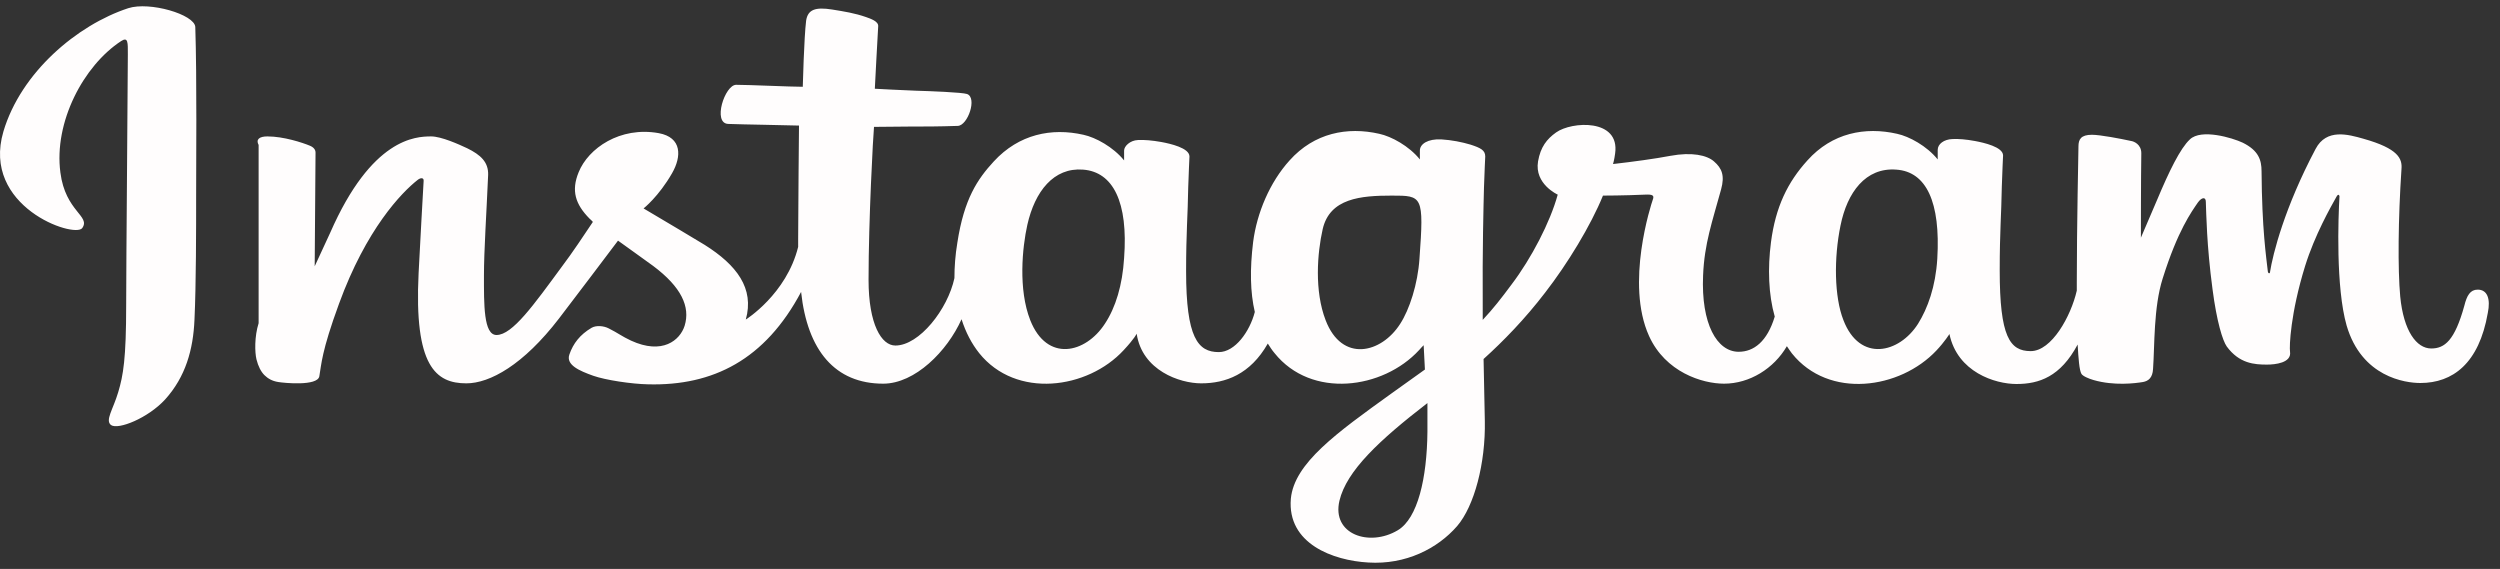 ﻿<?xml version="1.0" encoding="utf-8"?>
<svg version="1.1" xmlns:xlink="http://www.w3.org/1999/xlink" width="145px" height="33px" xmlns="http://www.w3.org/2000/svg">
  <rect width="100%" height="100%" fill="#333333" stroke="none"/>
  <g transform="matrix(1 0 0 1 -114 -29 )">
    <path d="M 11.327 1.562  C 11.279 0.838  8.679 0.075  7.439 0.475  C 4.475 1.448  1.219 4.194  0.198 7.626  C -1.09 11.993  4.305 13.824  4.766 13.233  C 5.277 12.527  3.794 12.279  3.503 10.01  C 3.114 7.092  4.839 3.812  7.026 2.382  C 7.439 2.115  7.415 2.478  7.415 3.164  C 7.415 4.385  7.318 15.388  7.318 17.695  C 7.318 20.803  7.148 21.776  6.856 22.748  C 6.564 23.74  6.079 24.388  6.443 24.655  C 6.856 24.941  8.581 24.255  9.578 23.168  C 10.768 21.852  11.206 20.269  11.279 18.553  C 11.376 16.494  11.376 13.214  11.376 11.326  C 11.376 9.61  11.424 4.575  11.327 1.562  Z M 144.292 18.153  C 144.462 17.333  144.267 16.799  143.708 16.799  C 143.271 16.799  143.077 17.142  142.931 17.733  C 142.372 19.755  141.789 20.212  141.011 20.212  C 140.161 20.212  139.408 19.202  139.213 17.199  C 139.067 15.616  139.092 12.699  139.286 9.8  C 139.335 9.209  139.116 8.618  137.075 8.046  C 136.2 7.798  134.936 7.436  134.305 8.637  C 132.507 12.031  131.826 14.72  131.656 15.807  C 131.656 15.864  131.559 15.883  131.535 15.75  C 131.437 14.873  131.194 13.29  131.17 9.934  C 131.17 9.285  131 8.732  130.077 8.275  C 129.469 7.989  127.671 7.455  127.015 8.084  C 126.456 8.599  125.8 9.953  125.12 11.574  C 124.561 12.89  124.172 13.786  124.172 13.786  C 124.172 13.786  124.172 10.239  124.196 8.885  C 124.196 8.37  123.759 8.198  123.613 8.179  C 123.006 8.046  121.815 7.817  121.329 7.817  C 120.697 7.817  120.551 8.084  120.551 8.484  C 120.551 8.542  120.454 13.157  120.454 16.398  L 120.454 16.856  C 120.114 18.343  118.996 20.365  117.781 20.365  C 116.566 20.365  115.983 19.526  115.983 15.674  C 115.983 13.423  116.08 12.451  116.105 10.83  C 116.129 9.896  116.178 9.171  116.178 9.018  C 116.178 8.523  115.06 8.275  114.55 8.179  C 114.039 8.084  113.578 8.046  113.237 8.065  C 112.751 8.084  112.387 8.351  112.387 8.694  L 112.387 9.247  C 111.755 8.465  110.735 7.912  110.03 7.76  C 108.183 7.34  106.264 7.703  104.83 9.304  C 103.688 10.563  102.983 11.993  102.716 14.053  C 102.522 15.559  102.57 17.085  102.935 18.362  C 102.497 19.812  101.72 20.403  100.845 20.403  C 99.581 20.403  98.658 18.782  98.779 15.979  C 98.852 14.129  99.314 12.851  99.824 10.983  C 100.043 10.182  99.873 9.762  99.411 9.362  C 98.998 8.999  98.123 8.809  96.884 9.038  C 95.985 9.209  94.722 9.381  93.555 9.514  C 93.555 9.514  93.628 9.285  93.677 8.904  C 93.968 6.864  91.15 7.035  90.25 7.684  C 89.716 8.065  89.351 8.523  89.206 9.362  C 88.987 10.677  90.348 11.288  90.348 11.288  C 89.91 12.89  88.817 14.987  87.675 16.494  C 87.067 17.314  86.606 17.905  85.998 18.553  L 85.998 17.848  C 85.974 14.472  86.047 11.822  86.071 10.868  C 86.095 9.934  86.144 9.228  86.144 9.076  C 86.144 8.713  85.877 8.58  85.293 8.389  C 84.783 8.237  84.2 8.122  83.593 8.084  C 82.815 8.046  82.353 8.351  82.353 8.732  L 82.353 9.247  C 81.722 8.465  80.701 7.912  79.996 7.76  C 78.15 7.34  76.23 7.703  74.796 9.304  C 73.654 10.563  72.901 12.337  72.682 14.034  C 72.488 15.616  72.512 16.951  72.779 18.095  C 72.488 19.221  71.637 20.422  70.69 20.422  C 69.475 20.422  68.794 19.583  68.794 15.731  C 68.794 13.481  68.892 12.508  68.916 10.887  C 68.94 9.953  68.989 9.228  68.989 9.076  C 68.989 8.58  67.871 8.332  67.361 8.237  C 66.826 8.141  66.365 8.103  66 8.122  C 65.538 8.141  65.198 8.484  65.198 8.732  L 65.198 9.304  C 64.566 8.523  63.546 7.97  62.841 7.817  C 60.994 7.398  59.099 7.779  57.641 9.362  C 56.693 10.391  55.916 11.536  55.527 14.072  C 55.406 14.796  55.357 15.483  55.357 16.131  C 54.968 17.943  53.316 20.041  51.931 20.041  C 51.129 20.041  50.376 18.82  50.376 16.227  C 50.376 12.756  50.643 7.836  50.692 7.359  C 50.692 7.359  52.417 7.34  52.757 7.34  C 53.632 7.34  54.409 7.34  55.551 7.302  C 56.135 7.283  56.693 5.662  56.086 5.452  C 55.819 5.357  53.899 5.281  53.146 5.262  C 52.514 5.243  50.74 5.147  50.74 5.147  C 50.74 5.147  50.91 1.867  50.935 1.524  C 50.959 1.238  50.497 1.086  50.23 0.99  C 49.574 0.761  48.966 0.666  48.262 0.552  C 47.29 0.399  46.852 0.552  46.755 1.2  C 46.634 2.173  46.561 5.033  46.561 5.033  C 45.856 5.033  43.426 4.919  42.697 4.919  C 42.041 4.919  41.312 7.15  42.236 7.188  C 43.28 7.226  45.127 7.245  46.342 7.283  C 46.342 7.283  46.293 12.298  46.293 13.843  L 46.293 14.32  C 45.613 17.066  43.256 18.534  43.256 18.534  C 43.766 16.722  42.722 15.369  40.875 14.205  C 40.194 13.786  38.834 12.985  37.327 12.089  C 37.327 12.089  38.202 11.402  38.979 10.048  C 39.538 9.076  39.563 7.97  38.202 7.722  C 35.966 7.321  34.12 8.599  33.561 9.991  C 33.123 11.059  33.366 11.841  34.193 12.68  C 34.265 12.737  34.314 12.794  34.387 12.87  C 33.877 13.633  33.196 14.663  32.589 15.464  C 30.961 17.676  29.722 19.43  28.798 19.43  C 28.045 19.43  28.069 17.657  28.069 15.979  C 28.069 14.549  28.215 12.394  28.312 10.144  C 28.336 9.4  27.875 8.98  27.097 8.599  C 26.611 8.37  25.591 7.912  25.007 7.912  C 24.108 7.912  21.557 8.008  19.151 13.5  C 18.836 14.186  18.252 15.445  18.252 15.445  L 18.301 8.847  C 18.301 8.694  18.204 8.542  17.961 8.446  C 17.548 8.275  16.454 7.912  15.507 7.912  C 15.045 7.912  14.826 8.084  15 8.408  L 15 18.744  C 14.753 19.526  14.778 20.441  14.875 20.841  C 14.972 21.242  15.142 21.566  15.336 21.757  C 15.531 21.948  15.774 22.1  16.138 22.157  C 16.479 22.214  18.398 22.405  18.52 21.833  C 18.641 21.147  18.641 20.403  19.662 17.619  C 21.241 13.29  23.282 11.173  24.23 10.43  C 24.4 10.296  24.594 10.296  24.57 10.506  C 24.522 11.459  24.376 13.824  24.279 15.845  C 24.011 21.242  25.275 22.234  27.049 22.234  C 28.409 22.234  30.353 21.166  32.419 18.477  C 33.707 16.799  34.946 15.14  35.845 13.957  C 36.477 14.415  37.181 14.911  37.886 15.426  C 39.514 16.646  40.049 17.79  39.708 18.896  C 39.441 19.735  38.421 20.594  36.598 19.755  C 36.064 19.507  35.845 19.316  35.31 19.049  C 35.019 18.896  34.581 18.858  34.314 19.011  C 33.634 19.411  33.245 19.926  33.026 20.555  C 32.807 21.166  33.609 21.509  34.411 21.795  C 35.116 22.043  36.622 22.272  37.594 22.291  C 41.361 22.386  44.374 20.861  46.464 16.932  C 46.828 20.327  48.432 22.253  51.226 22.253  C 53.073 22.253  54.944 20.365  55.77 18.515  C 56.013 19.278  56.353 19.926  56.791 20.479  C 58.929 23.149  63.084 22.577  65.174 20.308  C 65.83 19.602  65.927 19.354  65.927 19.354  C 66.243 21.49  68.43 22.234  69.669 22.234  C 71.079 22.234  72.512 21.719  73.533 19.926  C 73.654 20.117  73.776 20.308  73.922 20.479  C 76.06 23.149  80.215 22.577  82.305 20.308  C 82.402 20.193  82.499 20.098  82.572 20.022  L 82.645 21.433  C 82.645 21.433  81.454 22.291  80.725 22.806  C 77.518 25.113  75.064 26.867  74.869 28.927  C 74.65 31.539  77.323 32.512  79.365 32.626  C 81.527 32.76  83.374 31.825  84.516 30.51  C 85.512 29.346  86.168 26.867  86.12 24.407  C 86.095 23.416  86.071 22.176  86.047 20.822  C 87.189 19.793  88.452 18.496  89.619 16.97  C 90.907 15.311  92.267 13.08  92.972 11.345  C 92.972 11.345  94.163 11.345  95.426 11.288  C 95.839 11.269  95.961 11.326  95.864 11.574  C 95.766 11.86  94.26 16.436  95.645 19.488  C 96.593 21.585  98.731 22.253  99.994 22.253  C 101.477 22.253  102.886 21.375  103.639 20.079  C 103.736 20.231  103.834 20.365  103.931 20.498  C 106.069 23.168  110.2 22.577  112.314 20.327  C 112.8 19.812  113.067 19.373  113.067 19.373  C 113.529 21.585  115.716 22.272  116.955 22.272  C 118.267 22.272  119.507 21.852  120.503 19.983  C 120.551 20.803  120.6 21.471  120.722 21.681  C 120.794 21.814  121.159 21.967  121.426 22.043  C 122.617 22.386  123.832 22.234  124.293 22.157  C 124.609 22.1  124.852 21.909  124.877 21.394  C 124.974 20.06  124.901 17.829  125.436 16.15  C 126.31 13.366  127.112 12.279  127.477 11.745  C 127.695 11.44  127.938 11.402  127.938 11.707  C 127.963 12.356  127.987 14.243  128.327 16.78  C 128.57 18.649  128.91 19.755  129.153 20.098  C 129.882 21.089  130.757 21.147  131.486 21.147  C 131.948 21.147  132.92 21.051  132.822 20.403  C 132.774 20.098  132.847 18.172  133.697 15.426  C 134.256 13.633  135.179 12.012  135.52 11.402  C 135.641 11.192  135.69 11.364  135.69 11.383  C 135.617 12.623  135.471 16.665  136.103 18.877  C 136.978 21.871  139.505 22.214  140.379 22.214  C 142.251 22.214  143.781 21.089  144.292 18.153  Z M 62.817 9.838  C 64.566 9.972  65.441 11.726  65.198 14.968  C 65.101 16.532  64.712 17.829  64.08 18.782  C 62.963 20.498  60.727 21.032  59.755 18.572  C 59.05 16.78  59.293 14.358  59.585 13.042  C 60.022 11.097  61.116 9.705  62.817 9.838  Z M 80.725 11.345  C 82.499 11.345  82.596 11.345  82.329 15.006  C 82.232 16.475  81.746 17.962  81.211 18.782  C 80.118 20.498  77.834 21.051  76.886 18.572  C 76.23 16.875  76.4 14.682  76.716 13.29  C 77.129 11.497  78.927 11.345  80.725 11.345  Z M 82.791 23.378  L 82.791 25.037  C 82.766 27.726  82.232 30.071  81.065 30.758  C 79.437 31.73  77.226 31.005  77.688 29.041  C 78.101 27.306  79.996 25.533  82.791 23.378  Z M 109.981 9.838  C 111.731 9.953  112.557 11.726  112.363 15.006  C 112.265 16.627  111.804 17.886  111.245 18.782  C 110.151 20.498  107.867 21.032  106.92 18.572  C 106.385 17.218  106.361 14.968  106.75 13.08  C 107.138 11.154  108.208 9.705  109.981 9.838  Z " fill-rule="nonzero" fill="#fffdfd" stroke="none" transform="matrix(1 0 0 1 114 29 )" />
  </g>
</svg>